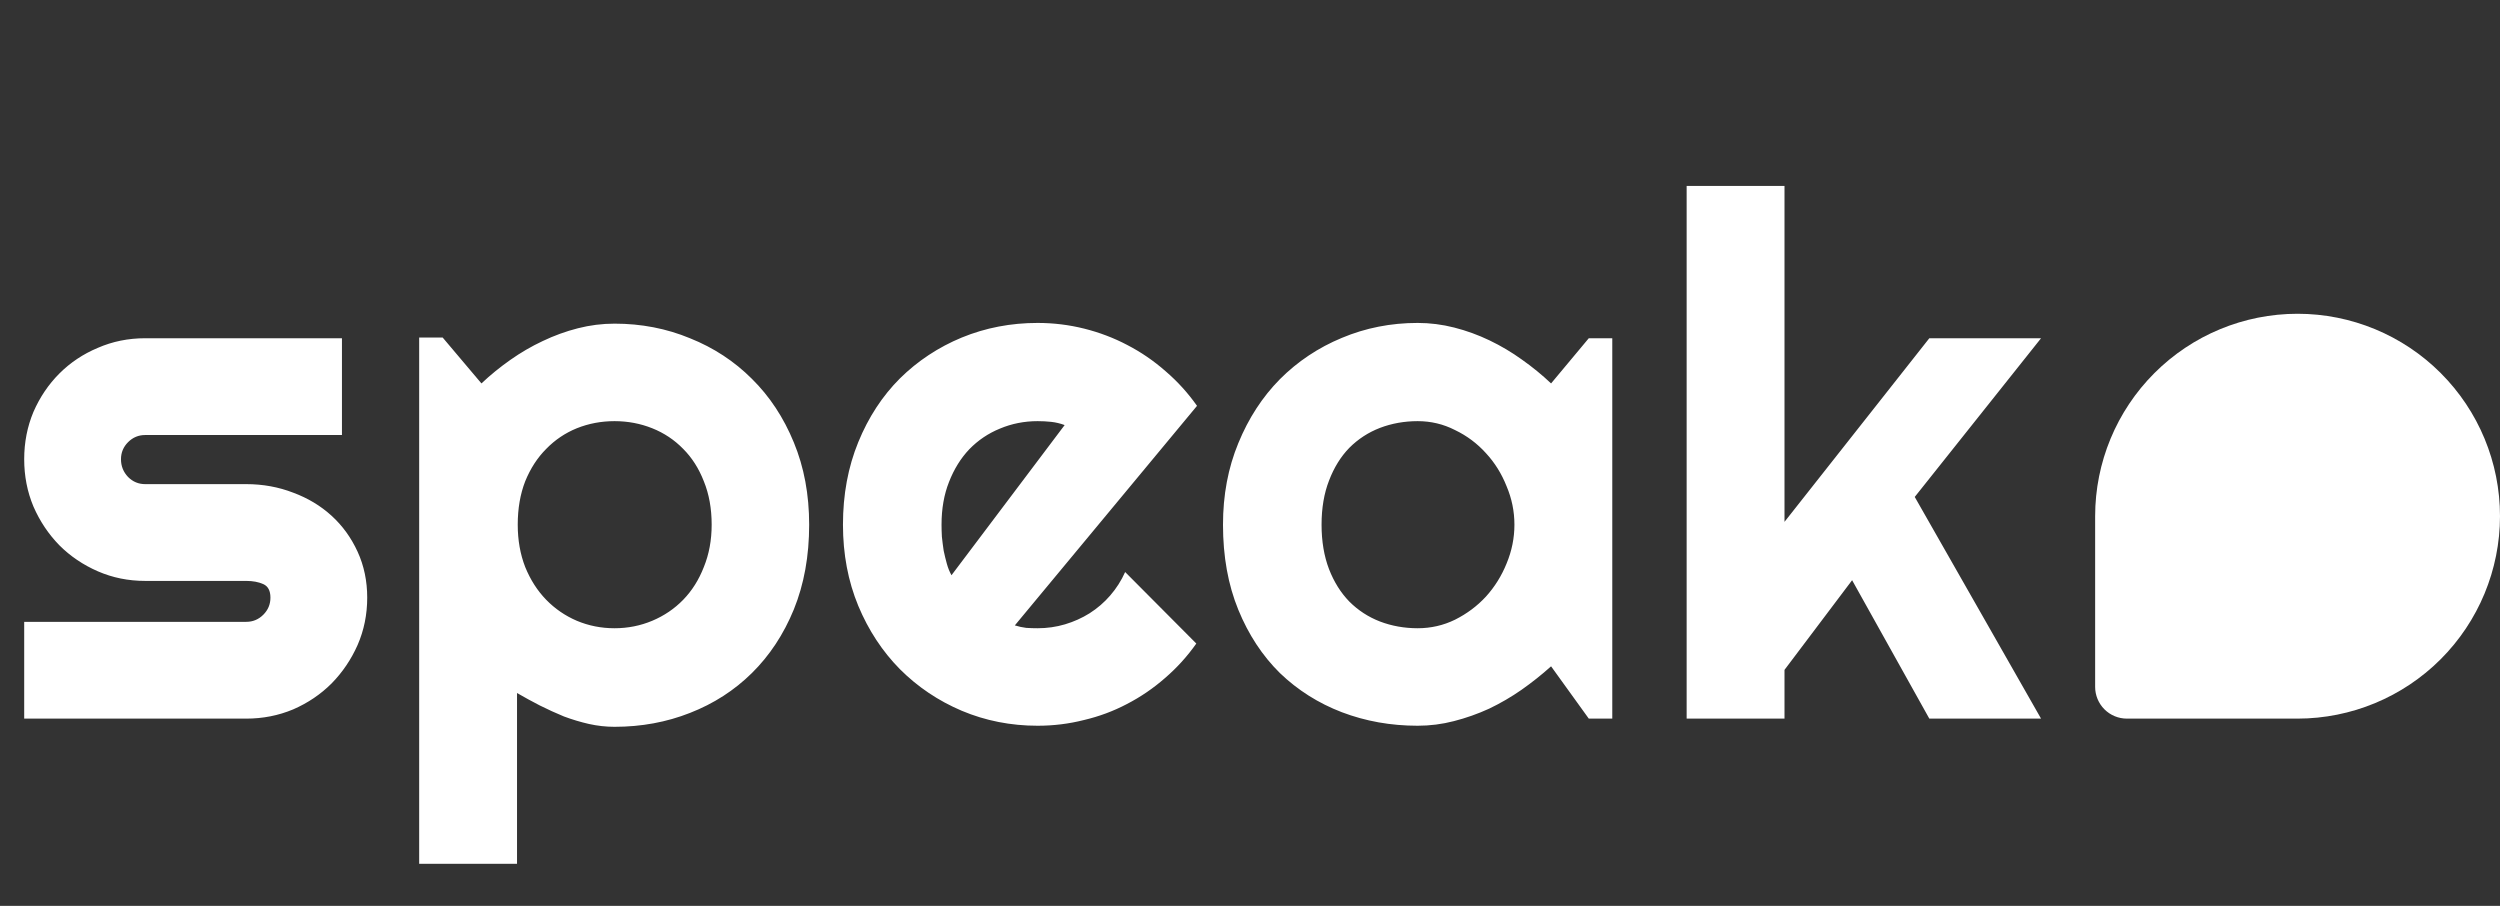 <svg width="494" height="179" viewBox="0 0 494 179" fill="none" xmlns="http://www.w3.org/2000/svg">
<rect x="0" y="0" width="494" height="179" fill="#333333" stroke="none"/>
<path d="M48.656 142H4.781V122.875H48.656C49.969 122.875 51.094 122.406 52.031 121.469C52.969 120.531 53.438 119.406 53.438 118.094C53.438 116.734 52.969 115.844 52.031 115.422C51.094 115 49.969 114.789 48.656 114.789H28.688C25.359 114.789 22.242 114.156 19.336 112.891C16.43 111.625 13.898 109.914 11.742 107.758C9.586 105.555 7.875 103 6.609 100.094C5.391 97.188 4.781 94.07 4.781 90.742C4.781 87.414 5.391 84.297 6.609 81.391C7.875 78.484 9.586 75.953 11.742 73.797C13.898 71.641 16.43 69.953 19.336 68.734C22.242 67.469 25.359 66.836 28.688 66.836H67.57V85.961H28.688C27.375 85.961 26.25 86.43 25.312 87.367C24.375 88.305 23.906 89.43 23.906 90.742C23.906 92.102 24.375 93.273 25.312 94.258C26.25 95.195 27.375 95.664 28.688 95.664H48.656C51.938 95.664 55.031 96.227 57.938 97.352C60.844 98.43 63.375 99.953 65.531 101.922C67.688 103.891 69.398 106.258 70.664 109.023C71.93 111.789 72.562 114.812 72.562 118.094C72.562 121.422 71.93 124.539 70.664 127.445C69.398 130.305 67.688 132.836 65.531 135.039C63.375 137.195 60.844 138.906 57.938 140.172C55.031 141.391 51.938 142 48.656 142ZM102.164 170.688H82.828V66.695H87.469L95.133 75.766C96.867 74.125 98.766 72.578 100.828 71.125C102.891 69.672 105.023 68.43 107.227 67.398C109.477 66.32 111.797 65.477 114.188 64.867C116.578 64.258 118.992 63.953 121.43 63.953C126.727 63.953 131.695 64.914 136.336 66.836C141.023 68.711 145.102 71.383 148.57 74.852C152.086 78.32 154.852 82.516 156.867 87.438C158.883 92.312 159.891 97.727 159.891 103.68C159.891 109.867 158.883 115.445 156.867 120.414C154.852 125.336 152.086 129.531 148.57 133C145.102 136.422 141.023 139.047 136.336 140.875C131.695 142.703 126.727 143.617 121.43 143.617C119.742 143.617 118.055 143.43 116.367 143.055C114.727 142.68 113.086 142.188 111.445 141.578C109.852 140.922 108.258 140.195 106.664 139.398C105.117 138.602 103.617 137.781 102.164 136.938V170.688ZM140.625 103.68C140.625 100.492 140.109 97.633 139.078 95.102C138.094 92.57 136.734 90.438 135 88.703C133.266 86.922 131.227 85.562 128.883 84.625C126.539 83.688 124.055 83.219 121.43 83.219C118.805 83.219 116.32 83.688 113.977 84.625C111.68 85.562 109.664 86.922 107.93 88.703C106.195 90.438 104.812 92.57 103.781 95.102C102.797 97.633 102.305 100.492 102.305 103.68C102.305 106.727 102.797 109.516 103.781 112.047C104.812 114.578 106.195 116.734 107.93 118.516C109.664 120.297 111.68 121.68 113.977 122.664C116.32 123.648 118.805 124.141 121.43 124.141C124.055 124.141 126.539 123.648 128.883 122.664C131.227 121.68 133.266 120.297 135 118.516C136.734 116.734 138.094 114.578 139.078 112.047C140.109 109.516 140.625 106.727 140.625 103.68ZM200.531 123.578C201.281 123.812 202.031 123.977 202.781 124.07C203.531 124.117 204.281 124.141 205.031 124.141C206.906 124.141 208.711 123.883 210.445 123.367C212.18 122.852 213.797 122.125 215.297 121.188C216.844 120.203 218.203 119.031 219.375 117.672C220.594 116.266 221.578 114.719 222.328 113.031L236.391 127.164C234.609 129.695 232.547 131.969 230.203 133.984C227.906 136 225.398 137.711 222.68 139.117C220.008 140.523 217.172 141.578 214.172 142.281C211.219 143.031 208.172 143.406 205.031 143.406C199.734 143.406 194.742 142.422 190.055 140.453C185.414 138.484 181.336 135.742 177.82 132.227C174.352 128.711 171.609 124.539 169.594 119.711C167.578 114.836 166.57 109.492 166.57 103.68C166.57 97.727 167.578 92.289 169.594 87.367C171.609 82.445 174.352 78.25 177.82 74.781C181.336 71.312 185.414 68.617 190.055 66.695C194.742 64.773 199.734 63.812 205.031 63.812C208.172 63.812 211.242 64.188 214.242 64.938C217.242 65.688 220.078 66.766 222.75 68.172C225.469 69.578 228 71.312 230.344 73.375C232.688 75.391 234.75 77.664 236.531 80.195L200.531 123.578ZM210.375 83.992C209.484 83.664 208.594 83.453 207.703 83.359C206.859 83.266 205.969 83.219 205.031 83.219C202.406 83.219 199.922 83.711 197.578 84.695C195.281 85.633 193.266 86.992 191.531 88.773C189.844 90.555 188.508 92.711 187.523 95.242C186.539 97.727 186.047 100.539 186.047 103.68C186.047 104.383 186.07 105.18 186.117 106.07C186.211 106.961 186.328 107.875 186.469 108.812C186.656 109.703 186.867 110.57 187.102 111.414C187.336 112.258 187.641 113.008 188.016 113.664L210.375 83.992ZM318.586 142H313.945L306.492 131.664C304.664 133.305 302.719 134.852 300.656 136.305C298.641 137.711 296.508 138.953 294.258 140.031C292.008 141.062 289.688 141.883 287.297 142.492C284.953 143.102 282.562 143.406 280.125 143.406C274.828 143.406 269.836 142.516 265.148 140.734C260.508 138.953 256.43 136.375 252.914 133C249.445 129.578 246.703 125.406 244.688 120.484C242.672 115.562 241.664 109.961 241.664 103.68C241.664 97.82 242.672 92.453 244.688 87.578C246.703 82.656 249.445 78.438 252.914 74.922C256.43 71.406 260.508 68.688 265.148 66.766C269.836 64.797 274.828 63.812 280.125 63.812C282.562 63.812 284.977 64.117 287.367 64.727C289.758 65.336 292.078 66.18 294.328 67.258C296.578 68.336 298.711 69.602 300.727 71.055C302.789 72.508 304.711 74.078 306.492 75.766L313.945 66.836H318.586V142ZM299.25 103.68C299.25 101.055 298.734 98.523 297.703 96.086C296.719 93.602 295.359 91.422 293.625 89.547C291.891 87.625 289.852 86.102 287.508 84.977C285.211 83.805 282.75 83.219 280.125 83.219C277.5 83.219 275.016 83.664 272.672 84.555C270.375 85.445 268.359 86.758 266.625 88.492C264.938 90.227 263.602 92.383 262.617 94.961C261.633 97.492 261.141 100.398 261.141 103.68C261.141 106.961 261.633 109.891 262.617 112.469C263.602 115 264.938 117.133 266.625 118.867C268.359 120.602 270.375 121.914 272.672 122.805C275.016 123.695 277.5 124.141 280.125 124.141C282.75 124.141 285.211 123.578 287.508 122.453C289.852 121.281 291.891 119.758 293.625 117.883C295.359 115.961 296.719 113.781 297.703 111.344C298.734 108.859 299.25 106.305 299.25 103.68ZM352.617 142H333.281V36.742H352.617V103.117L381.234 66.836H403.312L378.352 98.195L403.312 142H381.234L365.977 114.648L352.617 132.367V142Z" fill="white"/>
<path d="M494 102C493.988 112.605 489.77 122.772 482.271 130.271C474.772 137.77 464.605 141.988 454 142H420.267C418.605 141.998 417.012 141.337 415.838 140.163C414.663 138.988 414.002 137.395 414 135.734V102C414 91.391 418.214 81.217 425.716 73.716C433.217 66.214 443.391 62 454 62C464.609 62 474.783 66.214 482.284 73.716C489.786 81.217 494 91.391 494 102V102Z" fill="white"/>
</svg>
